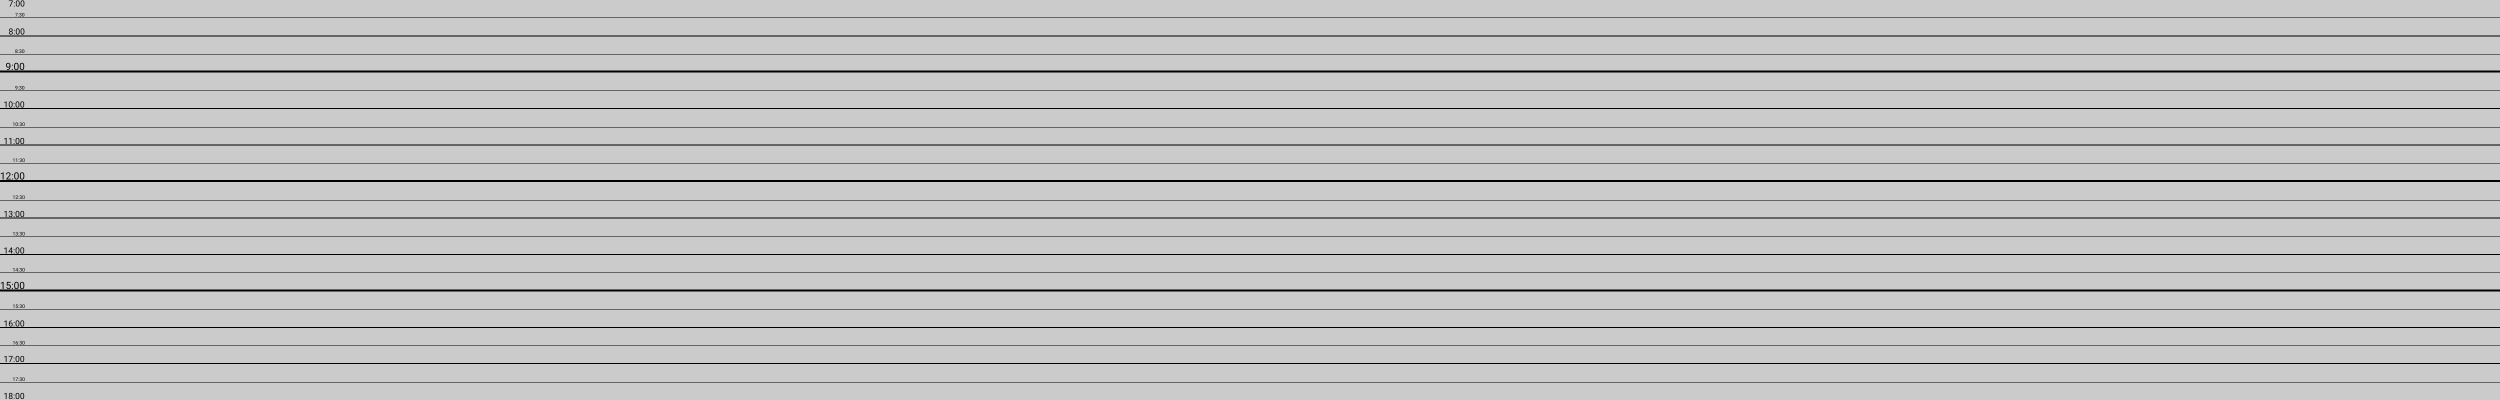 <svg width="5000" height="800" viewBox="0 0 5000 800" fill="none" xmlns="http://www.w3.org/2000/svg">
<rect x="0" y="0" width="5000" height="800" fill="#808080" stroke="none"/>
<g clip-path="url(#clip0)">
<rect width="5000" height="800" fill="white" fill-opacity="0.59"/>
<line y1="35.5" x2="5000" y2="35.5" stroke="black"/>
<line y1="72" x2="5000" y2="72" stroke="black" stroke-width="2"/>
<line y1="108.5" x2="5000" y2="108.5" stroke="black"/>
<line y1="143" x2="5000" y2="143" stroke="black" stroke-width="4"/>
<line y1="181.5" x2="5000" y2="181.5" stroke="black"/>
<line y1="217" x2="5000" y2="217" stroke="black" stroke-width="2"/>
<line y1="254.5" x2="5000" y2="254.5" stroke="black"/>
<line y1="290" x2="5000" y2="290" stroke="black" stroke-width="2"/>
<line y1="326.5" x2="5000" y2="326.5" stroke="black"/>
<line y1="362" x2="5000" y2="362" stroke="black" stroke-width="4"/>
<line y1="400.5" x2="5000" y2="400.5" stroke="black"/>
<line y1="436" x2="5000" y2="436" stroke="black" stroke-width="2"/>
<line y1="473.5" x2="5000" y2="473.5" stroke="black"/>
<line y1="509" x2="5000" y2="509" stroke="black" stroke-width="2"/>
<line y1="545.5" x2="5000" y2="545.5" stroke="black"/>
<line y1="581" x2="5000" y2="581" stroke="black" stroke-width="4"/>
<line y1="618.5" x2="5000" y2="618.5" stroke="black"/>
<line y1="655" x2="5000" y2="655" stroke="black" stroke-width="2"/>
<line y1="691.5" x2="5000" y2="691.5" stroke="black"/>
<line y1="727" x2="5000" y2="727" stroke="black" stroke-width="2"/>
<line y1="764.5" x2="5000" y2="764.5" stroke="black"/>
<path d="M19.105 133.75C18.728 134.199 18.275 134.561 17.748 134.834C17.227 135.107 16.654 135.244 16.029 135.244C15.209 135.244 14.493 135.042 13.881 134.639C13.275 134.235 12.807 133.669 12.475 132.939C12.143 132.204 11.977 131.393 11.977 130.508C11.977 129.557 12.156 128.701 12.514 127.939C12.878 127.178 13.393 126.595 14.057 126.191C14.721 125.788 15.495 125.586 16.381 125.586C17.787 125.586 18.894 126.113 19.701 127.168C20.515 128.216 20.922 129.648 20.922 131.465V131.992C20.922 134.759 20.375 136.781 19.281 138.057C18.188 139.326 16.537 139.977 14.33 140.01H13.979V138.486H14.359C15.85 138.46 16.996 138.073 17.797 137.324C18.598 136.569 19.034 135.378 19.105 133.75ZM16.322 133.75C16.928 133.75 17.484 133.564 17.992 133.193C18.506 132.822 18.881 132.363 19.115 131.816V131.094C19.115 129.909 18.858 128.945 18.344 128.203C17.829 127.461 17.178 127.09 16.391 127.09C15.596 127.09 14.958 127.396 14.477 128.008C13.995 128.613 13.754 129.414 13.754 130.41C13.754 131.38 13.985 132.181 14.447 132.812C14.916 133.438 15.541 133.75 16.322 133.75ZM23.539 139.053C23.539 138.74 23.63 138.48 23.812 138.271C24.001 138.063 24.281 137.959 24.652 137.959C25.023 137.959 25.303 138.063 25.492 138.271C25.688 138.48 25.785 138.74 25.785 139.053C25.785 139.352 25.688 139.603 25.492 139.805C25.303 140.007 25.023 140.107 24.652 140.107C24.281 140.107 24.001 140.007 23.812 139.805C23.63 139.603 23.539 139.352 23.539 139.053ZM23.549 130.43C23.549 130.117 23.64 129.857 23.822 129.648C24.011 129.44 24.291 129.336 24.662 129.336C25.033 129.336 25.313 129.44 25.502 129.648C25.697 129.857 25.795 130.117 25.795 130.43C25.795 130.729 25.697 130.98 25.502 131.182C25.313 131.383 25.033 131.484 24.662 131.484C24.291 131.484 24.011 131.383 23.822 131.182C23.64 130.98 23.549 130.729 23.549 130.43ZM37.172 133.936C37.172 136.051 36.81 137.624 36.088 138.652C35.365 139.681 34.236 140.195 32.699 140.195C31.182 140.195 30.059 139.694 29.33 138.691C28.601 137.682 28.223 136.178 28.197 134.18V131.768C28.197 129.678 28.559 128.125 29.281 127.109C30.004 126.094 31.137 125.586 32.68 125.586C34.21 125.586 35.336 126.077 36.059 127.061C36.781 128.037 37.152 129.548 37.172 131.592V133.936ZM35.365 131.465C35.365 129.935 35.15 128.822 34.721 128.125C34.291 127.422 33.611 127.07 32.68 127.07C31.755 127.07 31.081 127.419 30.658 128.115C30.235 128.812 30.017 129.883 30.004 131.328V134.219C30.004 135.755 30.225 136.891 30.668 137.627C31.117 138.356 31.794 138.721 32.699 138.721C33.591 138.721 34.252 138.376 34.682 137.686C35.118 136.995 35.346 135.908 35.365 134.424V131.465ZM48.402 133.936C48.402 136.051 48.041 137.624 47.318 138.652C46.596 139.681 45.466 140.195 43.93 140.195C42.413 140.195 41.29 139.694 40.56 138.691C39.831 137.682 39.454 136.178 39.428 134.18V131.768C39.428 129.678 39.789 128.125 40.512 127.109C41.234 126.094 42.367 125.586 43.91 125.586C45.44 125.586 46.566 126.077 47.289 127.061C48.012 128.037 48.383 129.548 48.402 131.592V133.936ZM46.596 131.465C46.596 129.935 46.381 128.822 45.951 128.125C45.522 127.422 44.841 127.07 43.91 127.07C42.986 127.07 42.312 127.419 41.889 128.115C41.465 128.812 41.247 129.883 41.234 131.328V134.219C41.234 135.755 41.456 136.891 41.898 137.627C42.348 138.356 43.025 138.721 43.93 138.721C44.822 138.721 45.482 138.376 45.912 137.686C46.348 136.995 46.576 135.908 46.596 134.424V131.465Z" fill="black"/>
<path d="M7.119 359H5.303V346.959L1.66 348.297V346.656L6.836 344.713H7.119V359ZM21.729 359H12.412V357.701L17.334 352.232C18.063 351.406 18.564 350.735 18.838 350.221C19.118 349.7 19.258 349.163 19.258 348.609C19.258 347.867 19.033 347.258 18.584 346.783C18.135 346.308 17.536 346.07 16.787 346.07C15.889 346.07 15.189 346.327 14.688 346.842C14.193 347.35 13.945 348.059 13.945 348.971H12.139C12.139 347.662 12.559 346.604 13.398 345.797C14.245 344.99 15.374 344.586 16.787 344.586C18.109 344.586 19.154 344.934 19.922 345.631C20.69 346.321 21.074 347.242 21.074 348.395C21.074 349.794 20.182 351.461 18.398 353.395L14.59 357.525H21.729V359ZM23.77 358.053C23.77 357.74 23.861 357.48 24.043 357.271C24.232 357.063 24.512 356.959 24.883 356.959C25.254 356.959 25.534 357.063 25.723 357.271C25.918 357.48 26.016 357.74 26.016 358.053C26.016 358.352 25.918 358.603 25.723 358.805C25.534 359.007 25.254 359.107 24.883 359.107C24.512 359.107 24.232 359.007 24.043 358.805C23.861 358.603 23.77 358.352 23.77 358.053ZM23.779 349.43C23.779 349.117 23.87 348.857 24.053 348.648C24.241 348.44 24.521 348.336 24.893 348.336C25.264 348.336 25.544 348.44 25.732 348.648C25.928 348.857 26.025 349.117 26.025 349.43C26.025 349.729 25.928 349.98 25.732 350.182C25.544 350.383 25.264 350.484 24.893 350.484C24.521 350.484 24.241 350.383 24.053 350.182C23.87 349.98 23.779 349.729 23.779 349.43ZM37.402 352.936C37.402 355.051 37.041 356.624 36.318 357.652C35.596 358.681 34.466 359.195 32.93 359.195C31.413 359.195 30.29 358.694 29.561 357.691C28.831 356.682 28.454 355.178 28.428 353.18V350.768C28.428 348.678 28.789 347.125 29.512 346.109C30.234 345.094 31.367 344.586 32.91 344.586C34.44 344.586 35.566 345.077 36.289 346.061C37.012 347.037 37.383 348.548 37.402 350.592V352.936ZM35.596 350.465C35.596 348.935 35.381 347.822 34.951 347.125C34.522 346.422 33.841 346.07 32.91 346.07C31.986 346.07 31.312 346.419 30.889 347.115C30.465 347.812 30.247 348.883 30.234 350.328V353.219C30.234 354.755 30.456 355.891 30.898 356.627C31.348 357.356 32.025 357.721 32.93 357.721C33.822 357.721 34.482 357.376 34.912 356.686C35.348 355.995 35.576 354.908 35.596 353.424V350.465ZM48.633 352.936C48.633 355.051 48.272 356.624 47.549 357.652C46.826 358.681 45.697 359.195 44.16 359.195C42.643 359.195 41.52 358.694 40.791 357.691C40.062 356.682 39.684 355.178 39.658 353.18V350.768C39.658 348.678 40.02 347.125 40.742 346.109C41.465 345.094 42.598 344.586 44.141 344.586C45.671 344.586 46.797 345.077 47.52 346.061C48.242 347.037 48.613 348.548 48.633 350.592V352.936ZM46.826 350.465C46.826 348.935 46.611 347.822 46.182 347.125C45.752 346.422 45.072 346.07 44.141 346.07C43.216 346.07 42.542 346.419 42.119 347.115C41.696 347.812 41.478 348.883 41.465 350.328V353.219C41.465 354.755 41.686 355.891 42.129 356.627C42.578 357.356 43.255 357.721 44.16 357.721C45.052 357.721 45.713 357.376 46.143 356.686C46.579 355.995 46.807 354.908 46.826 353.424V350.465Z" fill="black"/>
<path d="M7.119 578H5.303V565.959L1.66 567.297V565.656L6.836 563.713H7.119V578ZM13.242 570.871L13.965 563.781H21.25V565.451H15.498L15.068 569.328C15.765 568.918 16.556 568.713 17.441 568.713C18.737 568.713 19.766 569.143 20.527 570.002C21.289 570.855 21.67 572.01 21.67 573.469C21.67 574.934 21.273 576.089 20.479 576.936C19.691 577.775 18.587 578.195 17.168 578.195C15.912 578.195 14.886 577.847 14.092 577.15C13.297 576.454 12.845 575.49 12.734 574.26H14.443C14.554 575.074 14.844 575.689 15.312 576.105C15.781 576.516 16.4 576.721 17.168 576.721C18.008 576.721 18.665 576.434 19.141 575.861C19.622 575.288 19.863 574.497 19.863 573.488C19.863 572.538 19.603 571.776 19.082 571.203C18.568 570.624 17.881 570.334 17.021 570.334C16.234 570.334 15.615 570.507 15.166 570.852L14.688 571.242L13.242 570.871ZM23.77 577.053C23.77 576.74 23.861 576.48 24.043 576.271C24.232 576.063 24.512 575.959 24.883 575.959C25.254 575.959 25.534 576.063 25.723 576.271C25.918 576.48 26.016 576.74 26.016 577.053C26.016 577.352 25.918 577.603 25.723 577.805C25.534 578.007 25.254 578.107 24.883 578.107C24.512 578.107 24.232 578.007 24.043 577.805C23.861 577.603 23.77 577.352 23.77 577.053ZM23.779 568.43C23.779 568.117 23.87 567.857 24.053 567.648C24.241 567.44 24.521 567.336 24.893 567.336C25.264 567.336 25.544 567.44 25.732 567.648C25.928 567.857 26.025 568.117 26.025 568.43C26.025 568.729 25.928 568.98 25.732 569.182C25.544 569.383 25.264 569.484 24.893 569.484C24.521 569.484 24.241 569.383 24.053 569.182C23.87 568.98 23.779 568.729 23.779 568.43ZM37.402 571.936C37.402 574.051 37.041 575.624 36.318 576.652C35.596 577.681 34.466 578.195 32.93 578.195C31.413 578.195 30.29 577.694 29.561 576.691C28.831 575.682 28.454 574.178 28.428 572.18V569.768C28.428 567.678 28.789 566.125 29.512 565.109C30.234 564.094 31.367 563.586 32.91 563.586C34.44 563.586 35.566 564.077 36.289 565.061C37.012 566.037 37.383 567.548 37.402 569.592V571.936ZM35.596 569.465C35.596 567.935 35.381 566.822 34.951 566.125C34.522 565.422 33.841 565.07 32.91 565.07C31.986 565.07 31.312 565.419 30.889 566.115C30.465 566.812 30.247 567.883 30.234 569.328V572.219C30.234 573.755 30.456 574.891 30.898 575.627C31.348 576.356 32.025 576.721 32.93 576.721C33.822 576.721 34.482 576.376 34.912 575.686C35.348 574.995 35.576 573.908 35.596 572.424V569.465ZM48.633 571.936C48.633 574.051 48.272 575.624 47.549 576.652C46.826 577.681 45.697 578.195 44.16 578.195C42.643 578.195 41.52 577.694 40.791 576.691C40.062 575.682 39.684 574.178 39.658 572.18V569.768C39.658 567.678 40.02 566.125 40.742 565.109C41.465 564.094 42.598 563.586 44.141 563.586C45.671 563.586 46.797 564.077 47.52 565.061C48.242 566.037 48.613 567.548 48.633 569.592V571.936ZM46.826 569.465C46.826 567.935 46.611 566.822 46.182 566.125C45.752 565.422 45.072 565.07 44.141 565.07C43.216 565.07 42.542 565.419 42.119 566.115C41.696 566.812 41.478 567.883 41.465 569.328V572.219C41.465 573.755 41.686 574.891 42.129 575.627C42.578 576.356 43.255 576.721 44.16 576.721C45.052 576.721 45.713 576.376 46.143 575.686C46.579 574.995 46.807 573.908 46.826 572.424V569.465Z" fill="black"/>
<path d="M25.334 60.068C25.334 60.672 25.174 61.208 24.852 61.679C24.537 62.149 24.108 62.517 23.566 62.783C24.197 63.054 24.695 63.45 25.06 63.97C25.431 64.49 25.616 65.079 25.616 65.738C25.616 66.784 25.262 67.617 24.554 68.236C23.851 68.856 22.924 69.166 21.773 69.166C20.611 69.166 19.678 68.856 18.976 68.236C18.278 67.611 17.93 66.778 17.93 65.738C17.93 65.085 18.107 64.495 18.461 63.97C18.821 63.444 19.316 63.046 19.947 62.774C19.41 62.509 18.987 62.141 18.677 61.67C18.367 61.2 18.212 60.666 18.212 60.068C18.212 59.05 18.538 58.242 19.191 57.645C19.844 57.047 20.705 56.748 21.773 56.748C22.835 56.748 23.693 57.047 24.346 57.645C25.005 58.242 25.334 59.05 25.334 60.068ZM24.081 65.705C24.081 65.029 23.865 64.479 23.433 64.053C23.007 63.627 22.448 63.414 21.756 63.414C21.065 63.414 20.509 63.624 20.088 64.044C19.673 64.465 19.465 65.018 19.465 65.705C19.465 66.391 19.667 66.93 20.071 67.323C20.481 67.716 21.048 67.913 21.773 67.913C22.492 67.913 23.057 67.716 23.466 67.323C23.876 66.925 24.081 66.385 24.081 65.705ZM21.773 58.01C21.17 58.01 20.68 58.198 20.304 58.574C19.933 58.945 19.748 59.451 19.748 60.093C19.748 60.708 19.93 61.206 20.295 61.587C20.666 61.964 21.159 62.152 21.773 62.152C22.387 62.152 22.877 61.964 23.242 61.587C23.613 61.206 23.798 60.708 23.798 60.093C23.798 59.479 23.607 58.978 23.226 58.591C22.844 58.203 22.36 58.01 21.773 58.01ZM27.658 68.195C27.658 67.929 27.736 67.708 27.891 67.531C28.051 67.354 28.289 67.265 28.605 67.265C28.92 67.265 29.158 67.354 29.318 67.531C29.484 67.708 29.567 67.929 29.567 68.195C29.567 68.449 29.484 68.662 29.318 68.834C29.158 69.005 28.92 69.091 28.605 69.091C28.289 69.091 28.051 69.005 27.891 68.834C27.736 68.662 27.658 68.449 27.658 68.195ZM27.666 60.865C27.666 60.6 27.744 60.378 27.899 60.201C28.059 60.024 28.297 59.935 28.613 59.935C28.928 59.935 29.166 60.024 29.327 60.201C29.493 60.378 29.576 60.6 29.576 60.865C29.576 61.12 29.493 61.333 29.327 61.504C29.166 61.676 28.928 61.762 28.613 61.762C28.297 61.762 28.059 61.676 27.899 61.504C27.744 61.333 27.666 61.12 27.666 60.865ZM39.246 63.845C39.246 65.644 38.939 66.98 38.325 67.855C37.71 68.729 36.75 69.166 35.444 69.166C34.155 69.166 33.2 68.74 32.581 67.888C31.961 67.03 31.64 65.752 31.618 64.053V62.002C31.618 60.226 31.925 58.906 32.539 58.043C33.153 57.18 34.116 56.748 35.428 56.748C36.728 56.748 37.685 57.166 38.3 58.002C38.914 58.831 39.23 60.115 39.246 61.853V63.845ZM37.71 61.745C37.71 60.445 37.528 59.498 37.163 58.906C36.797 58.309 36.219 58.01 35.428 58.01C34.642 58.01 34.069 58.306 33.709 58.898C33.35 59.49 33.164 60.4 33.153 61.629V64.086C33.153 65.392 33.342 66.358 33.718 66.983C34.1 67.603 34.675 67.913 35.444 67.913C36.203 67.913 36.764 67.619 37.129 67.033C37.5 66.446 37.694 65.522 37.71 64.26V61.745ZM48.792 63.845C48.792 65.644 48.485 66.98 47.871 67.855C47.256 68.729 46.296 69.166 44.99 69.166C43.701 69.166 42.746 68.74 42.127 67.888C41.507 67.03 41.186 65.752 41.164 64.053V62.002C41.164 60.226 41.471 58.906 42.085 58.043C42.699 57.18 43.662 56.748 44.974 56.748C46.274 56.748 47.231 57.166 47.846 58.002C48.46 58.831 48.775 60.115 48.792 61.853V63.845ZM47.256 61.745C47.256 60.445 47.074 59.498 46.709 58.906C46.343 58.309 45.765 58.01 44.974 58.01C44.188 58.01 43.615 58.306 43.255 58.898C42.896 59.49 42.71 60.4 42.699 61.629V64.086C42.699 65.392 42.887 66.358 43.264 66.983C43.645 67.603 44.221 67.913 44.99 67.913C45.748 67.913 46.31 67.619 46.675 67.033C47.046 66.446 47.24 65.522 47.256 64.26V61.745Z" fill="black"/>
<path d="M25.807 1.777L20.802 13H19.191L24.18 2.176H17.639V0.914H25.807V1.777ZM27.658 12.195C27.658 11.929 27.736 11.708 27.891 11.531C28.051 11.354 28.289 11.265 28.605 11.265C28.92 11.265 29.158 11.354 29.318 11.531C29.484 11.708 29.567 11.929 29.567 12.195C29.567 12.449 29.484 12.662 29.318 12.834C29.158 13.005 28.92 13.091 28.605 13.091C28.289 13.091 28.051 13.005 27.891 12.834C27.736 12.662 27.658 12.449 27.658 12.195ZM27.666 4.865C27.666 4.6 27.744 4.378 27.899 4.201C28.059 4.024 28.297 3.936 28.613 3.936C28.928 3.936 29.166 4.024 29.327 4.201C29.493 4.378 29.576 4.6 29.576 4.865C29.576 5.12 29.493 5.333 29.327 5.504C29.166 5.676 28.928 5.762 28.613 5.762C28.297 5.762 28.059 5.676 27.899 5.504C27.744 5.333 27.666 5.12 27.666 4.865ZM39.246 7.845C39.246 9.644 38.939 10.98 38.325 11.854C37.71 12.729 36.75 13.166 35.444 13.166C34.155 13.166 33.2 12.74 32.581 11.888C31.961 11.03 31.64 9.752 31.618 8.053V6.002C31.618 4.226 31.925 2.906 32.539 2.043C33.153 1.18 34.116 0.748 35.428 0.748C36.728 0.748 37.685 1.166 38.3 2.001C38.914 2.832 39.23 4.115 39.246 5.853V7.845ZM37.71 5.745C37.71 4.445 37.528 3.498 37.163 2.906C36.797 2.309 36.219 2.01 35.428 2.01C34.642 2.01 34.069 2.306 33.709 2.898C33.35 3.49 33.164 4.4 33.153 5.629V8.086C33.153 9.392 33.342 10.358 33.718 10.983C34.1 11.603 34.675 11.913 35.444 11.913C36.203 11.913 36.764 11.619 37.129 11.033C37.5 10.446 37.694 9.522 37.71 8.26V5.745ZM48.792 7.845C48.792 9.644 48.485 10.98 47.871 11.854C47.256 12.729 46.296 13.166 44.99 13.166C43.701 13.166 42.746 12.74 42.127 11.888C41.507 11.03 41.186 9.752 41.164 8.053V6.002C41.164 4.226 41.471 2.906 42.085 2.043C42.699 1.18 43.662 0.748 44.974 0.748C46.274 0.748 47.231 1.166 47.846 2.001C48.46 2.832 48.775 4.115 48.792 5.853V7.845ZM47.256 5.745C47.256 4.445 47.074 3.498 46.709 2.906C46.343 2.309 45.765 2.01 44.974 2.01C44.188 2.01 43.615 2.306 43.255 2.898C42.896 3.49 42.71 4.4 42.699 5.629V8.086C42.699 9.392 42.887 10.358 43.264 10.983C43.645 11.603 44.221 11.913 44.99 11.913C45.748 11.913 46.31 11.619 46.675 11.033C47.046 10.446 47.24 9.522 47.256 8.26V5.745Z" fill="black"/>
<path d="M13.051 288H11.507V277.765L8.411 278.902V277.508L12.81 275.856H13.051V288ZM22.597 288H21.053V277.765L17.957 278.902V277.508L22.356 275.856H22.597V288ZM27.204 287.195C27.204 286.929 27.282 286.708 27.436 286.531C27.597 286.354 27.835 286.265 28.15 286.265C28.466 286.265 28.704 286.354 28.864 286.531C29.03 286.708 29.113 286.929 29.113 287.195C29.113 287.449 29.03 287.662 28.864 287.834C28.704 288.006 28.466 288.091 28.15 288.091C27.835 288.091 27.597 288.006 27.436 287.834C27.282 287.662 27.204 287.449 27.204 287.195ZM27.212 279.865C27.212 279.6 27.29 279.378 27.445 279.201C27.605 279.024 27.843 278.936 28.159 278.936C28.474 278.936 28.712 279.024 28.873 279.201C29.039 279.378 29.122 279.6 29.122 279.865C29.122 280.12 29.039 280.333 28.873 280.504C28.712 280.676 28.474 280.762 28.159 280.762C27.843 280.762 27.605 280.676 27.445 280.504C27.29 280.333 27.212 280.12 27.212 279.865ZM38.792 282.845C38.792 284.644 38.485 285.98 37.871 286.854C37.256 287.729 36.296 288.166 34.99 288.166C33.701 288.166 32.746 287.74 32.127 286.888C31.507 286.03 31.186 284.752 31.164 283.053V281.002C31.164 279.226 31.471 277.906 32.085 277.043C32.699 276.18 33.662 275.748 34.974 275.748C36.274 275.748 37.231 276.166 37.846 277.001C38.46 277.832 38.775 279.115 38.792 280.853V282.845ZM37.256 280.745C37.256 279.445 37.074 278.498 36.709 277.906C36.343 277.309 35.765 277.01 34.974 277.01C34.188 277.01 33.615 277.306 33.255 277.898C32.896 278.49 32.71 279.4 32.699 280.629V283.086C32.699 284.392 32.887 285.358 33.264 285.983C33.645 286.603 34.221 286.913 34.99 286.913C35.748 286.913 36.31 286.619 36.675 286.033C37.046 285.446 37.24 284.522 37.256 283.26V280.745ZM48.338 282.845C48.338 284.644 48.031 285.98 47.416 286.854C46.802 287.729 45.842 288.166 44.536 288.166C43.247 288.166 42.292 287.74 41.672 286.888C41.053 286.03 40.732 284.752 40.709 283.053V281.002C40.709 279.226 41.017 277.906 41.631 277.043C42.245 276.18 43.208 275.748 44.52 275.748C45.82 275.748 46.777 276.166 47.392 277.001C48.006 277.832 48.321 279.115 48.338 280.853V282.845ZM46.802 280.745C46.802 279.445 46.62 278.498 46.254 277.906C45.889 277.309 45.311 277.01 44.52 277.01C43.734 277.01 43.161 277.306 42.801 277.898C42.442 278.49 42.256 279.4 42.245 280.629V283.086C42.245 284.392 42.433 285.358 42.81 285.983C43.191 286.603 43.767 286.913 44.536 286.913C45.294 286.913 45.856 286.619 46.221 286.033C46.592 285.446 46.786 284.522 46.802 283.26V280.745Z" fill="black"/>
<path d="M13.051 507H11.507V496.765L8.411 497.902V496.508L12.81 494.856H13.051V507ZM24.033 502.941H25.71V504.194H24.033V507H22.489V504.194H16.986V503.29L22.398 494.914H24.033V502.941ZM18.729 502.941H22.489V497.014L22.307 497.346L18.729 502.941ZM27.204 506.195C27.204 505.929 27.282 505.708 27.436 505.531C27.597 505.354 27.835 505.265 28.15 505.265C28.466 505.265 28.704 505.354 28.864 505.531C29.03 505.708 29.113 505.929 29.113 506.195C29.113 506.449 29.03 506.662 28.864 506.834C28.704 507.006 28.466 507.091 28.15 507.091C27.835 507.091 27.597 507.006 27.436 506.834C27.282 506.662 27.204 506.449 27.204 506.195ZM27.212 498.865C27.212 498.6 27.29 498.378 27.445 498.201C27.605 498.024 27.843 497.936 28.159 497.936C28.474 497.936 28.712 498.024 28.873 498.201C29.039 498.378 29.122 498.6 29.122 498.865C29.122 499.12 29.039 499.333 28.873 499.504C28.712 499.676 28.474 499.762 28.159 499.762C27.843 499.762 27.605 499.676 27.445 499.504C27.29 499.333 27.212 499.12 27.212 498.865ZM38.792 501.845C38.792 503.644 38.485 504.98 37.871 505.854C37.256 506.729 36.296 507.166 34.99 507.166C33.701 507.166 32.746 506.74 32.127 505.888C31.507 505.03 31.186 503.752 31.164 502.053V500.002C31.164 498.226 31.471 496.906 32.085 496.043C32.699 495.18 33.662 494.748 34.974 494.748C36.274 494.748 37.231 495.166 37.846 496.001C38.46 496.832 38.775 498.115 38.792 499.853V501.845ZM37.256 499.745C37.256 498.445 37.074 497.498 36.709 496.906C36.343 496.309 35.765 496.01 34.974 496.01C34.188 496.01 33.615 496.306 33.255 496.898C32.896 497.49 32.71 498.4 32.699 499.629V502.086C32.699 503.392 32.887 504.358 33.264 504.983C33.645 505.603 34.221 505.913 34.99 505.913C35.748 505.913 36.31 505.619 36.675 505.033C37.046 504.446 37.24 503.522 37.256 502.26V499.745ZM48.338 501.845C48.338 503.644 48.031 504.98 47.416 505.854C46.802 506.729 45.842 507.166 44.536 507.166C43.247 507.166 42.292 506.74 41.672 505.888C41.053 505.03 40.732 503.752 40.709 502.053V500.002C40.709 498.226 41.017 496.906 41.631 496.043C42.245 495.18 43.208 494.748 44.52 494.748C45.82 494.748 46.777 495.166 47.392 496.001C48.006 496.832 48.321 498.115 48.338 499.853V501.845ZM46.802 499.745C46.802 498.445 46.62 497.498 46.254 496.906C45.889 496.309 45.311 496.01 44.52 496.01C43.734 496.01 43.161 496.306 42.801 496.898C42.442 497.49 42.256 498.4 42.245 499.629V502.086C42.245 503.392 42.433 504.358 42.81 504.983C43.191 505.603 43.767 505.913 44.536 505.913C45.294 505.913 45.856 505.619 46.221 505.033C46.592 504.446 46.786 503.522 46.802 502.26V499.745Z" fill="black"/>
<path d="M13.051 215H11.507V204.765L8.411 205.902V204.508L12.81 202.856H13.051V215ZM25.129 209.845C25.129 211.644 24.822 212.98 24.207 213.854C23.593 214.729 22.633 215.166 21.327 215.166C20.038 215.166 19.083 214.74 18.463 213.888C17.844 213.03 17.523 211.752 17.5 210.053V208.002C17.5 206.226 17.808 204.906 18.422 204.043C19.036 203.18 19.999 202.748 21.311 202.748C22.611 202.748 23.568 203.166 24.183 204.001C24.797 204.832 25.112 206.115 25.129 207.853V209.845ZM23.593 207.745C23.593 206.445 23.411 205.498 23.045 204.906C22.68 204.309 22.102 204.01 21.311 204.01C20.525 204.01 19.952 204.306 19.592 204.898C19.233 205.49 19.047 206.4 19.036 207.629V210.086C19.036 211.392 19.224 212.358 19.601 212.983C19.982 213.603 20.558 213.913 21.327 213.913C22.085 213.913 22.647 213.619 23.012 213.033C23.383 212.446 23.577 211.522 23.593 210.26V207.745ZM27.204 214.195C27.204 213.929 27.282 213.708 27.436 213.531C27.597 213.354 27.835 213.265 28.15 213.265C28.466 213.265 28.704 213.354 28.864 213.531C29.03 213.708 29.113 213.929 29.113 214.195C29.113 214.449 29.03 214.662 28.864 214.834C28.704 215.006 28.466 215.091 28.15 215.091C27.835 215.091 27.597 215.006 27.436 214.834C27.282 214.662 27.204 214.449 27.204 214.195ZM27.212 206.865C27.212 206.6 27.29 206.378 27.445 206.201C27.605 206.024 27.843 205.936 28.159 205.936C28.474 205.936 28.712 206.024 28.873 206.201C29.039 206.378 29.122 206.6 29.122 206.865C29.122 207.12 29.039 207.333 28.873 207.504C28.712 207.676 28.474 207.762 28.159 207.762C27.843 207.762 27.605 207.676 27.445 207.504C27.29 207.333 27.212 207.12 27.212 206.865ZM38.792 209.845C38.792 211.644 38.485 212.98 37.871 213.854C37.256 214.729 36.296 215.166 34.99 215.166C33.701 215.166 32.746 214.74 32.127 213.888C31.507 213.03 31.186 211.752 31.164 210.053V208.002C31.164 206.226 31.471 204.906 32.085 204.043C32.699 203.18 33.662 202.748 34.974 202.748C36.274 202.748 37.231 203.166 37.846 204.001C38.46 204.832 38.775 206.115 38.792 207.853V209.845ZM37.256 207.745C37.256 206.445 37.074 205.498 36.709 204.906C36.343 204.309 35.765 204.01 34.974 204.01C34.188 204.01 33.615 204.306 33.255 204.898C32.896 205.49 32.71 206.4 32.699 207.629V210.086C32.699 211.392 32.887 212.358 33.264 212.983C33.645 213.603 34.221 213.913 34.99 213.913C35.748 213.913 36.31 213.619 36.675 213.033C37.046 212.446 37.24 211.522 37.256 210.26V207.745ZM48.338 209.845C48.338 211.644 48.031 212.98 47.416 213.854C46.802 214.729 45.842 215.166 44.536 215.166C43.247 215.166 42.292 214.74 41.672 213.888C41.053 213.03 40.732 211.752 40.709 210.053V208.002C40.709 206.226 41.017 204.906 41.631 204.043C42.245 203.18 43.208 202.748 44.52 202.748C45.82 202.748 46.777 203.166 47.392 204.001C48.006 204.832 48.321 206.115 48.338 207.853V209.845ZM46.802 207.745C46.802 206.445 46.62 205.498 46.254 204.906C45.889 204.309 45.311 204.01 44.52 204.01C43.734 204.01 43.161 204.306 42.801 204.898C42.442 205.49 42.256 206.4 42.245 207.629V210.086C42.245 211.392 42.433 212.358 42.81 212.983C43.191 213.603 43.767 213.913 44.536 213.913C45.294 213.913 45.856 213.619 46.221 213.033C46.592 212.446 46.786 211.522 46.802 210.26V207.745Z" fill="black"/>
<path d="M13.051 434H11.507V423.765L8.411 424.902V423.508L12.81 421.856H13.051V434ZM19.783 427.21H20.937C21.662 427.199 22.232 427.008 22.647 426.637C23.062 426.266 23.27 425.766 23.27 425.135C23.27 423.718 22.564 423.01 21.153 423.01C20.489 423.01 19.957 423.201 19.559 423.583C19.166 423.959 18.97 424.46 18.97 425.085H17.434C17.434 424.128 17.783 423.333 18.48 422.703C19.183 422.066 20.074 421.748 21.153 421.748C22.293 421.748 23.186 422.05 23.834 422.653C24.481 423.256 24.805 424.094 24.805 425.168C24.805 425.694 24.634 426.203 24.291 426.695C23.953 427.188 23.491 427.556 22.904 427.799C23.568 428.01 24.08 428.358 24.44 428.845C24.805 429.332 24.988 429.927 24.988 430.63C24.988 431.715 24.634 432.575 23.925 433.211C23.217 433.848 22.296 434.166 21.161 434.166C20.027 434.166 19.102 433.859 18.389 433.245C17.68 432.63 17.326 431.82 17.326 430.812H18.87C18.87 431.449 19.078 431.958 19.493 432.34C19.908 432.722 20.464 432.913 21.161 432.913C21.903 432.913 22.47 432.719 22.863 432.332C23.256 431.944 23.452 431.388 23.452 430.663C23.452 429.96 23.236 429.421 22.805 429.044C22.373 428.668 21.75 428.474 20.937 428.463H19.783V427.21ZM27.204 433.195C27.204 432.929 27.282 432.708 27.436 432.531C27.597 432.354 27.835 432.265 28.15 432.265C28.466 432.265 28.704 432.354 28.864 432.531C29.03 432.708 29.113 432.929 29.113 433.195C29.113 433.449 29.03 433.662 28.864 433.834C28.704 434.006 28.466 434.091 28.15 434.091C27.835 434.091 27.597 434.006 27.436 433.834C27.282 433.662 27.204 433.449 27.204 433.195ZM27.212 425.865C27.212 425.6 27.29 425.378 27.445 425.201C27.605 425.024 27.843 424.936 28.159 424.936C28.474 424.936 28.712 425.024 28.873 425.201C29.039 425.378 29.122 425.6 29.122 425.865C29.122 426.12 29.039 426.333 28.873 426.504C28.712 426.676 28.474 426.762 28.159 426.762C27.843 426.762 27.605 426.676 27.445 426.504C27.29 426.333 27.212 426.12 27.212 425.865ZM38.792 428.845C38.792 430.644 38.485 431.98 37.871 432.854C37.256 433.729 36.296 434.166 34.99 434.166C33.701 434.166 32.746 433.74 32.127 432.888C31.507 432.03 31.186 430.752 31.164 429.053V427.002C31.164 425.226 31.471 423.906 32.085 423.043C32.699 422.18 33.662 421.748 34.974 421.748C36.274 421.748 37.231 422.166 37.846 423.001C38.46 423.832 38.775 425.115 38.792 426.853V428.845ZM37.256 426.745C37.256 425.445 37.074 424.498 36.709 423.906C36.343 423.309 35.765 423.01 34.974 423.01C34.188 423.01 33.615 423.306 33.255 423.898C32.896 424.49 32.71 425.4 32.699 426.629V429.086C32.699 430.392 32.887 431.358 33.264 431.983C33.645 432.603 34.221 432.913 34.99 432.913C35.748 432.913 36.31 432.619 36.675 432.033C37.046 431.446 37.24 430.522 37.256 429.26V426.745ZM48.338 428.845C48.338 430.644 48.031 431.98 47.416 432.854C46.802 433.729 45.842 434.166 44.536 434.166C43.247 434.166 42.292 433.74 41.672 432.888C41.053 432.03 40.732 430.752 40.709 429.053V427.002C40.709 425.226 41.017 423.906 41.631 423.043C42.245 422.18 43.208 421.748 44.52 421.748C45.82 421.748 46.777 422.166 47.392 423.001C48.006 423.832 48.321 425.115 48.338 426.853V428.845ZM46.802 426.745C46.802 425.445 46.62 424.498 46.254 423.906C45.889 423.309 45.311 423.01 44.52 423.01C43.734 423.01 43.161 423.306 42.801 423.898C42.442 424.49 42.256 425.4 42.245 426.629V429.086C42.245 430.392 42.433 431.358 42.81 431.983C43.191 432.603 43.767 432.913 44.536 432.913C45.294 432.913 45.856 432.619 46.221 432.033C46.592 431.446 46.786 430.522 46.802 429.26V426.745Z" fill="black"/>
<path d="M13.051 653H11.507V642.765L8.411 643.902V642.508L12.81 640.856H13.051V653ZM23.577 640.906V642.209H23.294C22.099 642.231 21.147 642.585 20.439 643.271C19.731 643.958 19.321 644.923 19.21 646.168C19.847 645.438 20.716 645.073 21.817 645.073C22.868 645.073 23.707 645.444 24.332 646.185C24.963 646.927 25.278 647.884 25.278 649.057C25.278 650.302 24.938 651.298 24.257 652.045C23.582 652.792 22.675 653.166 21.535 653.166C20.378 653.166 19.44 652.723 18.721 651.838C18.001 650.947 17.642 649.801 17.642 648.401V647.812C17.642 645.587 18.115 643.889 19.061 642.715C20.013 641.537 21.427 640.933 23.303 640.906H23.577ZM21.56 646.351C21.034 646.351 20.55 646.509 20.107 646.824C19.664 647.14 19.357 647.535 19.186 648.011V648.576C19.186 649.572 19.41 650.374 19.858 650.983C20.306 651.592 20.865 651.896 21.535 651.896C22.226 651.896 22.769 651.641 23.162 651.132C23.56 650.623 23.759 649.956 23.759 649.132C23.759 648.302 23.557 647.632 23.153 647.123C22.755 646.608 22.224 646.351 21.56 646.351ZM27.204 652.195C27.204 651.929 27.282 651.708 27.436 651.531C27.597 651.354 27.835 651.265 28.15 651.265C28.466 651.265 28.704 651.354 28.864 651.531C29.03 651.708 29.113 651.929 29.113 652.195C29.113 652.449 29.03 652.662 28.864 652.834C28.704 653.006 28.466 653.091 28.15 653.091C27.835 653.091 27.597 653.006 27.436 652.834C27.282 652.662 27.204 652.449 27.204 652.195ZM27.212 644.865C27.212 644.6 27.29 644.378 27.445 644.201C27.605 644.024 27.843 643.936 28.159 643.936C28.474 643.936 28.712 644.024 28.873 644.201C29.039 644.378 29.122 644.6 29.122 644.865C29.122 645.12 29.039 645.333 28.873 645.504C28.712 645.676 28.474 645.762 28.159 645.762C27.843 645.762 27.605 645.676 27.445 645.504C27.29 645.333 27.212 645.12 27.212 644.865ZM38.792 647.845C38.792 649.644 38.485 650.98 37.871 651.854C37.256 652.729 36.296 653.166 34.99 653.166C33.701 653.166 32.746 652.74 32.127 651.888C31.507 651.03 31.186 649.752 31.164 648.053V646.002C31.164 644.226 31.471 642.906 32.085 642.043C32.699 641.18 33.662 640.748 34.974 640.748C36.274 640.748 37.231 641.166 37.846 642.001C38.46 642.832 38.775 644.115 38.792 645.853V647.845ZM37.256 645.745C37.256 644.445 37.074 643.498 36.709 642.906C36.343 642.309 35.765 642.01 34.974 642.01C34.188 642.01 33.615 642.306 33.255 642.898C32.896 643.49 32.71 644.4 32.699 645.629V648.086C32.699 649.392 32.887 650.358 33.264 650.983C33.645 651.603 34.221 651.913 34.99 651.913C35.748 651.913 36.31 651.619 36.675 651.033C37.046 650.446 37.24 649.522 37.256 648.26V645.745ZM48.338 647.845C48.338 649.644 48.031 650.98 47.416 651.854C46.802 652.729 45.842 653.166 44.536 653.166C43.247 653.166 42.292 652.74 41.672 651.888C41.053 651.03 40.732 649.752 40.709 648.053V646.002C40.709 644.226 41.017 642.906 41.631 642.043C42.245 641.18 43.208 640.748 44.52 640.748C45.82 640.748 46.777 641.166 47.392 642.001C48.006 642.832 48.321 644.115 48.338 645.853V647.845ZM46.802 645.745C46.802 644.445 46.62 643.498 46.254 642.906C45.889 642.309 45.311 642.01 44.52 642.01C43.734 642.01 43.161 642.306 42.801 642.898C42.442 643.49 42.256 644.4 42.245 645.629V648.086C42.245 649.392 42.433 650.358 42.81 650.983C43.191 651.603 43.767 651.913 44.536 651.913C45.294 651.913 45.856 651.619 46.221 651.033C46.592 650.446 46.786 649.522 46.802 648.26V645.745Z" fill="black"/>
<path d="M13.051 724H11.507V713.765L8.411 714.902V713.508L12.81 711.856H13.051V724ZM25.353 712.777L20.348 724H18.737L23.726 713.176H17.185V711.914H25.353V712.777ZM27.204 723.195C27.204 722.929 27.282 722.708 27.436 722.531C27.597 722.354 27.835 722.265 28.15 722.265C28.466 722.265 28.704 722.354 28.864 722.531C29.03 722.708 29.113 722.929 29.113 723.195C29.113 723.449 29.03 723.662 28.864 723.834C28.704 724.006 28.466 724.091 28.15 724.091C27.835 724.091 27.597 724.006 27.436 723.834C27.282 723.662 27.204 723.449 27.204 723.195ZM27.212 715.865C27.212 715.6 27.29 715.378 27.445 715.201C27.605 715.024 27.843 714.936 28.159 714.936C28.474 714.936 28.712 715.024 28.873 715.201C29.039 715.378 29.122 715.6 29.122 715.865C29.122 716.12 29.039 716.333 28.873 716.504C28.712 716.676 28.474 716.762 28.159 716.762C27.843 716.762 27.605 716.676 27.445 716.504C27.29 716.333 27.212 716.12 27.212 715.865ZM38.792 718.845C38.792 720.644 38.485 721.98 37.871 722.854C37.256 723.729 36.296 724.166 34.99 724.166C33.701 724.166 32.746 723.74 32.127 722.888C31.507 722.03 31.186 720.752 31.164 719.053V717.002C31.164 715.226 31.471 713.906 32.085 713.043C32.699 712.18 33.662 711.748 34.974 711.748C36.274 711.748 37.231 712.166 37.846 713.001C38.46 713.832 38.775 715.115 38.792 716.853V718.845ZM37.256 716.745C37.256 715.445 37.074 714.498 36.709 713.906C36.343 713.309 35.765 713.01 34.974 713.01C34.188 713.01 33.615 713.306 33.255 713.898C32.896 714.49 32.71 715.4 32.699 716.629V719.086C32.699 720.392 32.887 721.358 33.264 721.983C33.645 722.603 34.221 722.913 34.99 722.913C35.748 722.913 36.31 722.619 36.675 722.033C37.046 721.446 37.24 720.522 37.256 719.26V716.745ZM48.338 718.845C48.338 720.644 48.031 721.98 47.416 722.854C46.802 723.729 45.842 724.166 44.536 724.166C43.247 724.166 42.292 723.74 41.672 722.888C41.053 722.03 40.732 720.752 40.709 719.053V717.002C40.709 715.226 41.017 713.906 41.631 713.043C42.245 712.18 43.208 711.748 44.52 711.748C45.82 711.748 46.777 712.166 47.392 713.001C48.006 713.832 48.321 715.115 48.338 716.853V718.845ZM46.802 716.745C46.802 715.445 46.62 714.498 46.254 713.906C45.889 713.309 45.311 713.01 44.52 713.01C43.734 713.01 43.161 713.306 42.801 713.898C42.442 714.49 42.256 715.4 42.245 716.629V719.086C42.245 720.392 42.433 721.358 42.81 721.983C43.191 722.603 43.767 722.913 44.536 722.913C45.294 722.913 45.856 722.619 46.221 722.033C46.592 721.446 46.786 720.522 46.802 719.26V716.745Z" fill="black"/>
<path d="M13.051 798H11.507V787.765L8.411 788.902V787.508L12.81 785.856H13.051V798ZM24.88 789.068C24.88 789.672 24.719 790.208 24.398 790.679C24.083 791.149 23.654 791.517 23.112 791.783C23.743 792.054 24.241 792.45 24.606 792.97C24.977 793.49 25.162 794.079 25.162 794.738C25.162 795.784 24.808 796.617 24.1 797.236C23.397 797.856 22.47 798.166 21.319 798.166C20.157 798.166 19.224 797.856 18.521 797.236C17.824 796.611 17.476 795.778 17.476 794.738C17.476 794.085 17.653 793.495 18.007 792.97C18.366 792.444 18.862 792.046 19.493 791.774C18.956 791.509 18.533 791.141 18.223 790.67C17.913 790.2 17.758 789.666 17.758 789.068C17.758 788.05 18.084 787.242 18.737 786.645C19.39 786.047 20.251 785.748 21.319 785.748C22.381 785.748 23.239 786.047 23.892 786.645C24.551 787.242 24.88 788.05 24.88 789.068ZM23.627 794.705C23.627 794.029 23.411 793.479 22.979 793.053C22.553 792.627 21.994 792.414 21.302 792.414C20.61 792.414 20.054 792.624 19.634 793.044C19.219 793.465 19.011 794.018 19.011 794.705C19.011 795.391 19.213 795.93 19.617 796.323C20.027 796.716 20.594 796.913 21.319 796.913C22.038 796.913 22.603 796.716 23.012 796.323C23.422 795.925 23.627 795.385 23.627 794.705ZM21.319 787.01C20.716 787.01 20.226 787.198 19.85 787.574C19.479 787.945 19.294 788.451 19.294 789.093C19.294 789.708 19.476 790.206 19.841 790.587C20.212 790.964 20.705 791.152 21.319 791.152C21.933 791.152 22.423 790.964 22.788 790.587C23.159 790.206 23.344 789.708 23.344 789.093C23.344 788.479 23.153 787.978 22.771 787.591C22.39 787.203 21.905 787.01 21.319 787.01ZM27.204 797.195C27.204 796.929 27.282 796.708 27.436 796.531C27.597 796.354 27.835 796.265 28.15 796.265C28.466 796.265 28.704 796.354 28.864 796.531C29.03 796.708 29.113 796.929 29.113 797.195C29.113 797.449 29.03 797.662 28.864 797.834C28.704 798.006 28.466 798.091 28.15 798.091C27.835 798.091 27.597 798.006 27.436 797.834C27.282 797.662 27.204 797.449 27.204 797.195ZM27.212 789.865C27.212 789.6 27.29 789.378 27.445 789.201C27.605 789.024 27.843 788.936 28.159 788.936C28.474 788.936 28.712 789.024 28.873 789.201C29.039 789.378 29.122 789.6 29.122 789.865C29.122 790.12 29.039 790.333 28.873 790.504C28.712 790.676 28.474 790.762 28.159 790.762C27.843 790.762 27.605 790.676 27.445 790.504C27.29 790.333 27.212 790.12 27.212 789.865ZM38.792 792.845C38.792 794.644 38.485 795.98 37.871 796.854C37.256 797.729 36.296 798.166 34.99 798.166C33.701 798.166 32.746 797.74 32.127 796.888C31.507 796.03 31.186 794.752 31.164 793.053V791.002C31.164 789.226 31.471 787.906 32.085 787.043C32.699 786.18 33.662 785.748 34.974 785.748C36.274 785.748 37.231 786.166 37.846 787.001C38.46 787.832 38.775 789.115 38.792 790.853V792.845ZM37.256 790.745C37.256 789.445 37.074 788.498 36.709 787.906C36.343 787.309 35.765 787.01 34.974 787.01C34.188 787.01 33.615 787.306 33.255 787.898C32.896 788.49 32.71 789.4 32.699 790.629V793.086C32.699 794.392 32.887 795.358 33.264 795.983C33.645 796.603 34.221 796.913 34.99 796.913C35.748 796.913 36.31 796.619 36.675 796.033C37.046 795.446 37.24 794.522 37.256 793.26V790.745ZM48.338 792.845C48.338 794.644 48.031 795.98 47.416 796.854C46.802 797.729 45.842 798.166 44.536 798.166C43.247 798.166 42.292 797.74 41.672 796.888C41.053 796.03 40.732 794.752 40.709 793.053V791.002C40.709 789.226 41.017 787.906 41.631 787.043C42.245 786.18 43.208 785.748 44.52 785.748C45.82 785.748 46.777 786.166 47.392 787.001C48.006 787.832 48.321 789.115 48.338 790.853V792.845ZM46.802 790.745C46.802 789.445 46.62 788.498 46.254 787.906C45.889 787.309 45.311 787.01 44.52 787.01C43.734 787.01 43.161 787.306 42.801 787.898C42.442 788.49 42.256 789.4 42.245 790.629V793.086C42.245 794.392 42.433 795.358 42.81 795.983C43.191 796.603 43.767 796.913 44.536 796.913C45.294 796.913 45.856 796.619 46.221 796.033C46.592 795.446 46.786 794.522 46.802 793.26V790.745Z" fill="black"/>
<path d="M34.053 175.875C33.864 176.1 33.638 176.28 33.374 176.417C33.114 176.554 32.827 176.622 32.515 176.622C32.105 176.622 31.746 176.521 31.44 176.319C31.138 176.118 30.903 175.834 30.737 175.47C30.571 175.102 30.488 174.697 30.488 174.254C30.488 173.779 30.578 173.351 30.757 172.97C30.939 172.589 31.196 172.298 31.528 172.096C31.86 171.894 32.248 171.793 32.69 171.793C33.394 171.793 33.947 172.057 34.351 172.584C34.758 173.108 34.961 173.824 34.961 174.732V174.996C34.961 176.38 34.688 177.39 34.141 178.028C33.594 178.663 32.769 178.989 31.665 179.005H31.489V178.243H31.68C32.425 178.23 32.998 178.036 33.398 177.662C33.799 177.285 34.017 176.689 34.053 175.875ZM32.661 175.875C32.964 175.875 33.242 175.782 33.496 175.597C33.753 175.411 33.94 175.182 34.058 174.908V174.547C34.058 173.954 33.929 173.473 33.672 173.102C33.415 172.73 33.089 172.545 32.695 172.545C32.298 172.545 31.979 172.698 31.738 173.004C31.497 173.307 31.377 173.707 31.377 174.205C31.377 174.69 31.492 175.09 31.724 175.406C31.958 175.719 32.27 175.875 32.661 175.875ZM36.27 178.526C36.27 178.37 36.315 178.24 36.406 178.136C36.501 178.032 36.641 177.979 36.826 177.979C37.012 177.979 37.152 178.032 37.246 178.136C37.344 178.24 37.393 178.37 37.393 178.526C37.393 178.676 37.344 178.801 37.246 178.902C37.152 179.003 37.012 179.054 36.826 179.054C36.641 179.054 36.501 179.003 36.406 178.902C36.315 178.801 36.27 178.676 36.27 178.526ZM36.274 174.215C36.274 174.059 36.32 173.928 36.411 173.824C36.505 173.72 36.645 173.668 36.831 173.668C37.017 173.668 37.157 173.72 37.251 173.824C37.349 173.928 37.398 174.059 37.398 174.215C37.398 174.365 37.349 174.49 37.251 174.591C37.157 174.692 37.017 174.742 36.831 174.742C36.645 174.742 36.505 174.692 36.411 174.591C36.32 174.49 36.274 174.365 36.274 174.215ZM39.941 175.006H40.62C41.047 174.999 41.382 174.887 41.626 174.669C41.87 174.451 41.992 174.156 41.992 173.785C41.992 172.952 41.577 172.535 40.747 172.535C40.356 172.535 40.044 172.647 39.81 172.872C39.578 173.093 39.463 173.388 39.463 173.756H38.56C38.56 173.193 38.765 172.726 39.175 172.354C39.588 171.98 40.112 171.793 40.747 171.793C41.418 171.793 41.943 171.97 42.324 172.325C42.705 172.68 42.895 173.173 42.895 173.805C42.895 174.114 42.795 174.413 42.593 174.703C42.394 174.993 42.122 175.209 41.777 175.353C42.168 175.476 42.469 175.681 42.681 175.968C42.895 176.254 43.003 176.604 43.003 177.018C43.003 177.656 42.795 178.162 42.378 178.536C41.961 178.91 41.419 179.098 40.752 179.098C40.085 179.098 39.541 178.917 39.121 178.556C38.704 178.194 38.496 177.717 38.496 177.125H39.404C39.404 177.499 39.526 177.799 39.77 178.023C40.015 178.248 40.342 178.36 40.752 178.36C41.188 178.36 41.522 178.246 41.753 178.019C41.984 177.791 42.1 177.464 42.1 177.037C42.1 176.624 41.973 176.306 41.719 176.085C41.465 175.864 41.099 175.75 40.62 175.743H39.941V175.006ZM48.701 175.968C48.701 177.026 48.52 177.812 48.159 178.326C47.798 178.84 47.233 179.098 46.465 179.098C45.706 179.098 45.145 178.847 44.78 178.346C44.416 177.841 44.227 177.089 44.214 176.09V174.884C44.214 173.839 44.395 173.062 44.756 172.555C45.117 172.047 45.684 171.793 46.455 171.793C47.22 171.793 47.783 172.039 48.145 172.53C48.506 173.019 48.691 173.774 48.701 174.796V175.968ZM47.798 174.732C47.798 173.967 47.69 173.411 47.476 173.062C47.261 172.711 46.921 172.535 46.455 172.535C45.993 172.535 45.656 172.709 45.444 173.058C45.233 173.406 45.124 173.941 45.117 174.664V176.109C45.117 176.878 45.228 177.446 45.449 177.813C45.674 178.178 46.012 178.36 46.465 178.36C46.911 178.36 47.241 178.188 47.456 177.843C47.674 177.498 47.788 176.954 47.798 176.212V174.732Z" fill="black"/>
<path d="M28.56 398H27.651V391.979L25.83 392.648V391.828L28.418 390.856H28.56V398ZM35.864 398H31.206V397.351L33.667 394.616C34.032 394.203 34.282 393.868 34.419 393.61C34.559 393.35 34.629 393.081 34.629 392.805C34.629 392.434 34.517 392.129 34.292 391.892C34.067 391.654 33.768 391.535 33.394 391.535C32.944 391.535 32.594 391.664 32.344 391.921C32.096 392.175 31.973 392.53 31.973 392.985H31.069C31.069 392.331 31.279 391.802 31.699 391.398C32.122 390.995 32.687 390.793 33.394 390.793C34.054 390.793 34.577 390.967 34.961 391.315C35.345 391.66 35.537 392.121 35.537 392.697C35.537 393.397 35.091 394.23 34.199 395.197L32.295 397.263H35.864V398ZM36.885 397.526C36.885 397.37 36.93 397.24 37.022 397.136C37.116 397.032 37.256 396.979 37.441 396.979C37.627 396.979 37.767 397.032 37.861 397.136C37.959 397.24 38.008 397.37 38.008 397.526C38.008 397.676 37.959 397.801 37.861 397.902C37.767 398.003 37.627 398.054 37.441 398.054C37.256 398.054 37.116 398.003 37.022 397.902C36.93 397.801 36.885 397.676 36.885 397.526ZM36.89 393.215C36.89 393.059 36.935 392.928 37.026 392.824C37.121 392.72 37.261 392.668 37.446 392.668C37.632 392.668 37.772 392.72 37.866 392.824C37.964 392.928 38.013 393.059 38.013 393.215C38.013 393.365 37.964 393.49 37.866 393.591C37.772 393.692 37.632 393.742 37.446 393.742C37.261 393.742 37.121 393.692 37.026 393.591C36.935 393.49 36.89 393.365 36.89 393.215ZM40.557 394.006H41.235C41.662 393.999 41.997 393.887 42.241 393.669C42.485 393.451 42.607 393.156 42.607 392.785C42.607 391.952 42.192 391.535 41.362 391.535C40.972 391.535 40.659 391.647 40.425 391.872C40.194 392.093 40.078 392.388 40.078 392.756H39.175C39.175 392.193 39.38 391.726 39.79 391.354C40.203 390.98 40.727 390.793 41.362 390.793C42.033 390.793 42.559 390.97 42.94 391.325C43.32 391.68 43.511 392.173 43.511 392.805C43.511 393.114 43.41 393.413 43.208 393.703C43.009 393.993 42.738 394.209 42.393 394.353C42.783 394.476 43.084 394.681 43.296 394.968C43.511 395.254 43.618 395.604 43.618 396.018C43.618 396.656 43.41 397.162 42.993 397.536C42.577 397.91 42.035 398.098 41.367 398.098C40.7 398.098 40.156 397.917 39.736 397.556C39.32 397.194 39.111 396.717 39.111 396.125H40.02C40.02 396.499 40.142 396.799 40.386 397.023C40.63 397.248 40.957 397.36 41.367 397.36C41.803 397.36 42.137 397.246 42.368 397.019C42.599 396.791 42.715 396.464 42.715 396.037C42.715 395.624 42.588 395.306 42.334 395.085C42.08 394.864 41.714 394.75 41.235 394.743H40.557V394.006ZM49.316 394.968C49.316 396.026 49.136 396.812 48.774 397.326C48.413 397.84 47.848 398.098 47.08 398.098C46.322 398.098 45.76 397.847 45.395 397.346C45.031 396.841 44.842 396.089 44.829 395.09V393.884C44.829 392.839 45.01 392.062 45.371 391.555C45.732 391.047 46.299 390.793 47.07 390.793C47.835 390.793 48.398 391.039 48.76 391.53C49.121 392.019 49.307 392.774 49.316 393.796V394.968ZM48.413 393.732C48.413 392.967 48.306 392.411 48.091 392.062C47.876 391.711 47.536 391.535 47.07 391.535C46.608 391.535 46.271 391.709 46.06 392.058C45.848 392.406 45.739 392.941 45.732 393.664V395.109C45.732 395.878 45.843 396.446 46.065 396.813C46.289 397.178 46.628 397.36 47.08 397.36C47.526 397.36 47.856 397.188 48.071 396.843C48.289 396.498 48.403 395.954 48.413 395.212V393.732Z" fill="black"/>
<path d="M28.56 616H27.651V609.979L25.83 610.648V609.828L28.418 608.856H28.56V616ZM31.621 612.436L31.982 608.891H35.625V609.726H32.749L32.534 611.664C32.883 611.459 33.278 611.356 33.721 611.356C34.368 611.356 34.883 611.571 35.264 612.001C35.645 612.427 35.835 613.005 35.835 613.734C35.835 614.467 35.636 615.045 35.239 615.468C34.845 615.888 34.294 616.098 33.584 616.098C32.956 616.098 32.443 615.924 32.046 615.575C31.649 615.227 31.422 614.745 31.367 614.13H32.222C32.277 614.537 32.422 614.844 32.656 615.053C32.891 615.258 33.2 615.36 33.584 615.36C34.004 615.36 34.333 615.217 34.57 614.931C34.811 614.644 34.932 614.249 34.932 613.744C34.932 613.269 34.801 612.888 34.541 612.602C34.284 612.312 33.94 612.167 33.511 612.167C33.117 612.167 32.808 612.253 32.583 612.426L32.344 612.621L31.621 612.436ZM36.885 615.526C36.885 615.37 36.93 615.24 37.022 615.136C37.116 615.032 37.256 614.979 37.441 614.979C37.627 614.979 37.767 615.032 37.861 615.136C37.959 615.24 38.008 615.37 38.008 615.526C38.008 615.676 37.959 615.801 37.861 615.902C37.767 616.003 37.627 616.054 37.441 616.054C37.256 616.054 37.116 616.003 37.022 615.902C36.93 615.801 36.885 615.676 36.885 615.526ZM36.89 611.215C36.89 611.059 36.935 610.928 37.026 610.824C37.121 610.72 37.261 610.668 37.446 610.668C37.632 610.668 37.772 610.72 37.866 610.824C37.964 610.928 38.013 611.059 38.013 611.215C38.013 611.365 37.964 611.49 37.866 611.591C37.772 611.692 37.632 611.742 37.446 611.742C37.261 611.742 37.121 611.692 37.026 611.591C36.935 611.49 36.89 611.365 36.89 611.215ZM40.557 612.006H41.235C41.662 611.999 41.997 611.887 42.241 611.669C42.485 611.451 42.607 611.156 42.607 610.785C42.607 609.952 42.192 609.535 41.362 609.535C40.972 609.535 40.659 609.647 40.425 609.872C40.194 610.093 40.078 610.388 40.078 610.756H39.175C39.175 610.193 39.38 609.726 39.79 609.354C40.203 608.98 40.727 608.793 41.362 608.793C42.033 608.793 42.559 608.97 42.94 609.325C43.32 609.68 43.511 610.173 43.511 610.805C43.511 611.114 43.41 611.413 43.208 611.703C43.009 611.993 42.738 612.209 42.393 612.353C42.783 612.476 43.084 612.681 43.296 612.968C43.511 613.254 43.618 613.604 43.618 614.018C43.618 614.656 43.41 615.162 42.993 615.536C42.577 615.91 42.035 616.098 41.367 616.098C40.7 616.098 40.156 615.917 39.736 615.556C39.32 615.194 39.111 614.717 39.111 614.125H40.02C40.02 614.499 40.142 614.799 40.386 615.023C40.63 615.248 40.957 615.36 41.367 615.36C41.803 615.36 42.137 615.246 42.368 615.019C42.599 614.791 42.715 614.464 42.715 614.037C42.715 613.624 42.588 613.306 42.334 613.085C42.08 612.864 41.714 612.75 41.235 612.743H40.557V612.006ZM49.316 612.968C49.316 614.026 49.136 614.812 48.774 615.326C48.413 615.84 47.848 616.098 47.08 616.098C46.322 616.098 45.76 615.847 45.395 615.346C45.031 614.841 44.842 614.089 44.829 613.09V611.884C44.829 610.839 45.01 610.062 45.371 609.555C45.732 609.047 46.299 608.793 47.07 608.793C47.835 608.793 48.398 609.039 48.76 609.53C49.121 610.019 49.307 610.774 49.316 611.796V612.968ZM48.413 611.732C48.413 610.967 48.306 610.411 48.091 610.062C47.876 609.711 47.536 609.535 47.07 609.535C46.608 609.535 46.271 609.709 46.06 610.058C45.848 610.406 45.739 610.941 45.732 611.664V613.109C45.732 613.878 45.843 614.446 46.065 614.813C46.289 615.178 46.628 615.36 47.08 615.36C47.526 615.36 47.856 615.188 48.071 614.843C48.289 614.498 48.403 613.954 48.413 613.212V611.732Z" fill="black"/>
<path d="M34.902 100.746C34.902 101.101 34.808 101.417 34.619 101.693C34.434 101.97 34.181 102.187 33.862 102.343C34.233 102.502 34.526 102.735 34.741 103.041C34.959 103.347 35.068 103.694 35.068 104.081C35.068 104.696 34.86 105.186 34.443 105.551C34.03 105.915 33.485 106.098 32.808 106.098C32.124 106.098 31.576 105.915 31.162 105.551C30.752 105.183 30.547 104.693 30.547 104.081C30.547 103.697 30.651 103.35 30.859 103.041C31.071 102.732 31.362 102.497 31.733 102.338C31.418 102.182 31.169 101.965 30.986 101.688C30.804 101.412 30.713 101.098 30.713 100.746C30.713 100.147 30.905 99.672 31.289 99.32C31.673 98.969 32.179 98.793 32.808 98.793C33.433 98.793 33.937 98.969 34.321 99.32C34.709 99.672 34.902 100.147 34.902 100.746ZM34.165 104.062C34.165 103.664 34.038 103.34 33.784 103.09C33.533 102.839 33.205 102.714 32.798 102.714C32.391 102.714 32.064 102.838 31.816 103.085C31.572 103.332 31.45 103.658 31.45 104.062C31.45 104.465 31.569 104.783 31.807 105.014C32.047 105.245 32.381 105.36 32.808 105.36C33.231 105.36 33.563 105.245 33.804 105.014C34.045 104.779 34.165 104.462 34.165 104.062ZM32.808 99.535C32.453 99.535 32.165 99.646 31.943 99.867C31.725 100.085 31.616 100.383 31.616 100.761C31.616 101.122 31.724 101.415 31.939 101.64C32.157 101.861 32.446 101.972 32.808 101.972C33.169 101.972 33.457 101.861 33.672 101.64C33.89 101.415 33.999 101.122 33.999 100.761C33.999 100.399 33.887 100.105 33.662 99.877C33.438 99.649 33.153 99.535 32.808 99.535ZM36.27 105.526C36.27 105.37 36.315 105.24 36.406 105.136C36.501 105.032 36.641 104.979 36.826 104.979C37.012 104.979 37.152 105.032 37.246 105.136C37.344 105.24 37.393 105.37 37.393 105.526C37.393 105.676 37.344 105.801 37.246 105.902C37.152 106.003 37.012 106.054 36.826 106.054C36.641 106.054 36.501 106.003 36.406 105.902C36.315 105.801 36.27 105.676 36.27 105.526ZM36.274 101.215C36.274 101.059 36.32 100.928 36.411 100.824C36.505 100.72 36.645 100.668 36.831 100.668C37.017 100.668 37.157 100.72 37.251 100.824C37.349 100.928 37.398 101.059 37.398 101.215C37.398 101.365 37.349 101.49 37.251 101.591C37.157 101.692 37.017 101.742 36.831 101.742C36.645 101.742 36.505 101.692 36.411 101.591C36.32 101.49 36.274 101.365 36.274 101.215ZM39.941 102.006H40.62C41.047 101.999 41.382 101.887 41.626 101.669C41.87 101.451 41.992 101.156 41.992 100.785C41.992 99.952 41.577 99.535 40.747 99.535C40.356 99.535 40.044 99.647 39.81 99.872C39.578 100.093 39.463 100.388 39.463 100.756H38.56C38.56 100.193 38.765 99.726 39.175 99.355C39.588 98.98 40.112 98.793 40.747 98.793C41.418 98.793 41.943 98.97 42.324 99.325C42.705 99.68 42.895 100.173 42.895 100.805C42.895 101.114 42.795 101.413 42.593 101.703C42.394 101.993 42.122 102.209 41.777 102.353C42.168 102.476 42.469 102.681 42.681 102.968C42.895 103.254 43.003 103.604 43.003 104.018C43.003 104.656 42.795 105.162 42.378 105.536C41.961 105.91 41.419 106.098 40.752 106.098C40.085 106.098 39.541 105.917 39.121 105.556C38.704 105.194 38.496 104.717 38.496 104.125H39.404C39.404 104.499 39.526 104.799 39.77 105.023C40.015 105.248 40.342 105.36 40.752 105.36C41.188 105.36 41.522 105.246 41.753 105.019C41.984 104.791 42.1 104.464 42.1 104.037C42.1 103.624 41.973 103.306 41.719 103.085C41.465 102.864 41.099 102.75 40.62 102.743H39.941V102.006ZM48.701 102.968C48.701 104.026 48.52 104.812 48.159 105.326C47.798 105.84 47.233 106.098 46.465 106.098C45.706 106.098 45.145 105.847 44.78 105.346C44.416 104.841 44.227 104.089 44.214 103.09V101.884C44.214 100.839 44.395 100.062 44.756 99.555C45.117 99.047 45.684 98.793 46.455 98.793C47.22 98.793 47.783 99.039 48.145 99.53C48.506 100.019 48.691 100.774 48.701 101.796V102.968ZM47.798 101.732C47.798 100.967 47.69 100.411 47.476 100.062C47.261 99.711 46.921 99.535 46.455 99.535C45.993 99.535 45.656 99.709 45.444 100.058C45.233 100.406 45.124 100.941 45.117 101.664V103.109C45.117 103.878 45.228 104.446 45.449 104.813C45.674 105.178 46.012 105.36 46.465 105.36C46.911 105.36 47.241 105.188 47.456 104.843C47.674 104.498 47.788 103.954 47.798 103.212V101.732Z" fill="black"/>
<path d="M35.181 26.398L32.236 33H31.289L34.224 26.633H30.376V25.891H35.181V26.398ZM36.27 32.526C36.27 32.37 36.315 32.24 36.406 32.136C36.501 32.032 36.641 31.98 36.826 31.98C37.012 31.98 37.152 32.032 37.246 32.136C37.344 32.24 37.393 32.37 37.393 32.526C37.393 32.676 37.344 32.801 37.246 32.902C37.152 33.003 37.012 33.054 36.826 33.054C36.641 33.054 36.501 33.003 36.406 32.902C36.315 32.801 36.27 32.676 36.27 32.526ZM36.274 28.215C36.274 28.059 36.32 27.928 36.411 27.824C36.505 27.72 36.645 27.668 36.831 27.668C37.017 27.668 37.157 27.72 37.251 27.824C37.349 27.928 37.398 28.059 37.398 28.215C37.398 28.365 37.349 28.49 37.251 28.591C37.157 28.692 37.017 28.742 36.831 28.742C36.645 28.742 36.505 28.692 36.411 28.591C36.32 28.49 36.274 28.365 36.274 28.215ZM39.941 29.006H40.62C41.047 28.999 41.382 28.887 41.626 28.669C41.87 28.451 41.992 28.156 41.992 27.785C41.992 26.952 41.577 26.535 40.747 26.535C40.356 26.535 40.044 26.648 39.81 26.872C39.578 27.093 39.463 27.388 39.463 27.756H38.56C38.56 27.193 38.765 26.726 39.175 26.355C39.588 25.98 40.112 25.793 40.747 25.793C41.418 25.793 41.943 25.97 42.324 26.325C42.705 26.68 42.895 27.173 42.895 27.805C42.895 28.114 42.795 28.413 42.593 28.703C42.394 28.993 42.122 29.209 41.777 29.352C42.168 29.476 42.469 29.681 42.681 29.968C42.895 30.254 43.003 30.604 43.003 31.018C43.003 31.656 42.795 32.162 42.378 32.536C41.961 32.91 41.419 33.098 40.752 33.098C40.085 33.098 39.541 32.917 39.121 32.556C38.704 32.194 38.496 31.717 38.496 31.125H39.404C39.404 31.499 39.526 31.799 39.77 32.023C40.015 32.248 40.342 32.36 40.752 32.36C41.188 32.36 41.522 32.246 41.753 32.019C41.984 31.791 42.1 31.463 42.1 31.037C42.1 30.624 41.973 30.306 41.719 30.085C41.465 29.864 41.099 29.75 40.62 29.743H39.941V29.006ZM48.701 29.968C48.701 31.026 48.52 31.812 48.159 32.326C47.798 32.84 47.233 33.098 46.465 33.098C45.706 33.098 45.145 32.847 44.78 32.346C44.416 31.841 44.227 31.089 44.214 30.09V28.884C44.214 27.839 44.395 27.062 44.756 26.555C45.117 26.047 45.684 25.793 46.455 25.793C47.22 25.793 47.783 26.039 48.145 26.53C48.506 27.019 48.691 27.774 48.701 28.796V29.968ZM47.798 28.732C47.798 27.967 47.69 27.411 47.476 27.062C47.261 26.711 46.921 26.535 46.455 26.535C45.993 26.535 45.656 26.709 45.444 27.058C45.233 27.406 45.124 27.941 45.117 28.664V30.109C45.117 30.878 45.228 31.446 45.449 31.814C45.674 32.178 46.012 32.36 46.465 32.36C46.911 32.36 47.241 32.188 47.456 31.843C47.674 31.498 47.788 30.954 47.798 30.212V28.732Z" fill="black"/>
<path d="M28.56 324H27.651V317.979L25.83 318.648V317.828L28.418 316.856H28.56V324ZM34.175 324H33.267V317.979L31.445 318.648V317.828L34.033 316.856H34.175V324ZM36.885 323.526C36.885 323.37 36.93 323.24 37.022 323.136C37.116 323.032 37.256 322.979 37.441 322.979C37.627 322.979 37.767 323.032 37.861 323.136C37.959 323.24 38.008 323.37 38.008 323.526C38.008 323.676 37.959 323.801 37.861 323.902C37.767 324.003 37.627 324.054 37.441 324.054C37.256 324.054 37.116 324.003 37.022 323.902C36.93 323.801 36.885 323.676 36.885 323.526ZM36.89 319.215C36.89 319.059 36.935 318.928 37.026 318.824C37.121 318.72 37.261 318.668 37.446 318.668C37.632 318.668 37.772 318.72 37.866 318.824C37.964 318.928 38.013 319.059 38.013 319.215C38.013 319.365 37.964 319.49 37.866 319.591C37.772 319.692 37.632 319.742 37.446 319.742C37.261 319.742 37.121 319.692 37.026 319.591C36.935 319.49 36.89 319.365 36.89 319.215ZM40.557 320.006H41.235C41.662 319.999 41.997 319.887 42.241 319.669C42.485 319.451 42.607 319.156 42.607 318.785C42.607 317.952 42.192 317.535 41.362 317.535C40.972 317.535 40.659 317.647 40.425 317.872C40.194 318.093 40.078 318.388 40.078 318.756H39.175C39.175 318.193 39.38 317.726 39.79 317.354C40.203 316.98 40.727 316.793 41.362 316.793C42.033 316.793 42.559 316.97 42.94 317.325C43.32 317.68 43.511 318.173 43.511 318.805C43.511 319.114 43.41 319.413 43.208 319.703C43.009 319.993 42.738 320.209 42.393 320.353C42.783 320.476 43.084 320.681 43.296 320.968C43.511 321.254 43.618 321.604 43.618 322.018C43.618 322.656 43.41 323.162 42.993 323.536C42.577 323.91 42.035 324.098 41.367 324.098C40.7 324.098 40.156 323.917 39.736 323.556C39.32 323.194 39.111 322.717 39.111 322.125H40.02C40.02 322.499 40.142 322.799 40.386 323.023C40.63 323.248 40.957 323.36 41.367 323.36C41.803 323.36 42.137 323.246 42.368 323.019C42.599 322.791 42.715 322.464 42.715 322.037C42.715 321.624 42.588 321.306 42.334 321.085C42.08 320.864 41.714 320.75 41.235 320.743H40.557V320.006ZM49.316 320.968C49.316 322.026 49.136 322.812 48.774 323.326C48.413 323.84 47.848 324.098 47.08 324.098C46.322 324.098 45.76 323.847 45.395 323.346C45.031 322.841 44.842 322.089 44.829 321.09V319.884C44.829 318.839 45.01 318.062 45.371 317.555C45.732 317.047 46.299 316.793 47.07 316.793C47.835 316.793 48.398 317.039 48.76 317.53C49.121 318.019 49.307 318.774 49.316 319.796V320.968ZM48.413 319.732C48.413 318.967 48.306 318.411 48.091 318.062C47.876 317.711 47.536 317.535 47.07 317.535C46.608 317.535 46.271 317.709 46.06 318.058C45.848 318.406 45.739 318.941 45.732 319.664V321.109C45.732 321.878 45.843 322.446 46.065 322.813C46.289 323.178 46.628 323.36 47.08 323.36C47.526 323.36 47.856 323.188 48.071 322.843C48.289 322.498 48.403 321.954 48.413 321.212V319.732Z" fill="black"/>
<path d="M28.56 543H27.651V536.979L25.83 537.648V536.828L28.418 535.856H28.56V543ZM35.02 540.612H36.006V541.35H35.02V543H34.111V541.35H30.874V540.817L34.058 535.891H35.02V540.612ZM31.899 540.612H34.111V537.126L34.004 537.321L31.899 540.612ZM36.885 542.526C36.885 542.37 36.93 542.24 37.022 542.136C37.116 542.032 37.256 541.979 37.441 541.979C37.627 541.979 37.767 542.032 37.861 542.136C37.959 542.24 38.008 542.37 38.008 542.526C38.008 542.676 37.959 542.801 37.861 542.902C37.767 543.003 37.627 543.054 37.441 543.054C37.256 543.054 37.116 543.003 37.022 542.902C36.93 542.801 36.885 542.676 36.885 542.526ZM36.89 538.215C36.89 538.059 36.935 537.928 37.026 537.824C37.121 537.72 37.261 537.668 37.446 537.668C37.632 537.668 37.772 537.72 37.866 537.824C37.964 537.928 38.013 538.059 38.013 538.215C38.013 538.365 37.964 538.49 37.866 538.591C37.772 538.692 37.632 538.742 37.446 538.742C37.261 538.742 37.121 538.692 37.026 538.591C36.935 538.49 36.89 538.365 36.89 538.215ZM40.557 539.006H41.235C41.662 538.999 41.997 538.887 42.241 538.669C42.485 538.451 42.607 538.156 42.607 537.785C42.607 536.952 42.192 536.535 41.362 536.535C40.972 536.535 40.659 536.647 40.425 536.872C40.194 537.093 40.078 537.388 40.078 537.756H39.175C39.175 537.193 39.38 536.726 39.79 536.354C40.203 535.98 40.727 535.793 41.362 535.793C42.033 535.793 42.559 535.97 42.94 536.325C43.32 536.68 43.511 537.173 43.511 537.805C43.511 538.114 43.41 538.413 43.208 538.703C43.009 538.993 42.738 539.209 42.393 539.353C42.783 539.476 43.084 539.681 43.296 539.968C43.511 540.254 43.618 540.604 43.618 541.018C43.618 541.656 43.41 542.162 42.993 542.536C42.577 542.91 42.035 543.098 41.367 543.098C40.7 543.098 40.156 542.917 39.736 542.556C39.32 542.194 39.111 541.717 39.111 541.125H40.02C40.02 541.499 40.142 541.799 40.386 542.023C40.63 542.248 40.957 542.36 41.367 542.36C41.803 542.36 42.137 542.246 42.368 542.019C42.599 541.791 42.715 541.464 42.715 541.037C42.715 540.624 42.588 540.306 42.334 540.085C42.08 539.864 41.714 539.75 41.235 539.743H40.557V539.006ZM49.316 539.968C49.316 541.026 49.136 541.812 48.774 542.326C48.413 542.84 47.848 543.098 47.08 543.098C46.322 543.098 45.76 542.847 45.395 542.346C45.031 541.841 44.842 541.089 44.829 540.09V538.884C44.829 537.839 45.01 537.062 45.371 536.555C45.732 536.047 46.299 535.793 47.07 535.793C47.835 535.793 48.398 536.039 48.76 536.53C49.121 537.019 49.307 537.774 49.316 538.796V539.968ZM48.413 538.732C48.413 537.967 48.306 537.411 48.091 537.062C47.876 536.711 47.536 536.535 47.07 536.535C46.608 536.535 46.271 536.709 46.06 537.058C45.848 537.406 45.739 537.941 45.732 538.664V540.109C45.732 540.878 45.843 541.446 46.065 541.813C46.289 542.178 46.628 542.36 47.08 542.36C47.526 542.36 47.856 542.188 48.071 541.843C48.289 541.498 48.403 540.954 48.413 540.212V538.732Z" fill="black"/>
<path d="M28.56 252H27.651V245.979L25.83 246.648V245.828L28.418 244.856H28.56V252ZM35.664 248.968C35.664 250.026 35.483 250.812 35.122 251.326C34.761 251.84 34.196 252.098 33.428 252.098C32.669 252.098 32.108 251.847 31.743 251.346C31.379 250.841 31.19 250.089 31.177 249.09V247.884C31.177 246.839 31.357 246.062 31.719 245.555C32.08 245.047 32.647 244.793 33.418 244.793C34.183 244.793 34.746 245.039 35.107 245.53C35.469 246.019 35.654 246.774 35.664 247.796V248.968ZM34.761 247.732C34.761 246.967 34.653 246.411 34.438 246.062C34.224 245.711 33.883 245.535 33.418 245.535C32.956 245.535 32.619 245.709 32.407 246.058C32.196 246.406 32.087 246.941 32.08 247.664V249.109C32.08 249.878 32.191 250.446 32.412 250.813C32.637 251.178 32.975 251.36 33.428 251.36C33.874 251.36 34.204 251.188 34.419 250.843C34.637 250.498 34.751 249.954 34.761 249.212V247.732ZM36.885 251.526C36.885 251.37 36.93 251.24 37.022 251.136C37.116 251.032 37.256 250.979 37.441 250.979C37.627 250.979 37.767 251.032 37.861 251.136C37.959 251.24 38.008 251.37 38.008 251.526C38.008 251.676 37.959 251.801 37.861 251.902C37.767 252.003 37.627 252.054 37.441 252.054C37.256 252.054 37.116 252.003 37.022 251.902C36.93 251.801 36.885 251.676 36.885 251.526ZM36.89 247.215C36.89 247.059 36.935 246.928 37.026 246.824C37.121 246.72 37.261 246.668 37.446 246.668C37.632 246.668 37.772 246.72 37.866 246.824C37.964 246.928 38.013 247.059 38.013 247.215C38.013 247.365 37.964 247.49 37.866 247.591C37.772 247.692 37.632 247.742 37.446 247.742C37.261 247.742 37.121 247.692 37.026 247.591C36.935 247.49 36.89 247.365 36.89 247.215ZM40.557 248.006H41.235C41.662 247.999 41.997 247.887 42.241 247.669C42.485 247.451 42.607 247.156 42.607 246.785C42.607 245.952 42.192 245.535 41.362 245.535C40.972 245.535 40.659 245.647 40.425 245.872C40.194 246.093 40.078 246.388 40.078 246.756H39.175C39.175 246.193 39.38 245.726 39.79 245.354C40.203 244.98 40.727 244.793 41.362 244.793C42.033 244.793 42.559 244.97 42.94 245.325C43.32 245.68 43.511 246.173 43.511 246.805C43.511 247.114 43.41 247.413 43.208 247.703C43.009 247.993 42.738 248.209 42.393 248.353C42.783 248.476 43.084 248.681 43.296 248.968C43.511 249.254 43.618 249.604 43.618 250.018C43.618 250.656 43.41 251.162 42.993 251.536C42.577 251.91 42.035 252.098 41.367 252.098C40.7 252.098 40.156 251.917 39.736 251.556C39.32 251.194 39.111 250.717 39.111 250.125H40.02C40.02 250.499 40.142 250.799 40.386 251.023C40.63 251.248 40.957 251.36 41.367 251.36C41.803 251.36 42.137 251.246 42.368 251.019C42.599 250.791 42.715 250.464 42.715 250.037C42.715 249.624 42.588 249.306 42.334 249.085C42.08 248.864 41.714 248.75 41.235 248.743H40.557V248.006ZM49.316 248.968C49.316 250.026 49.136 250.812 48.774 251.326C48.413 251.84 47.848 252.098 47.08 252.098C46.322 252.098 45.76 251.847 45.395 251.346C45.031 250.841 44.842 250.089 44.829 249.09V247.884C44.829 246.839 45.01 246.062 45.371 245.555C45.732 245.047 46.299 244.793 47.07 244.793C47.835 244.793 48.398 245.039 48.76 245.53C49.121 246.019 49.307 246.774 49.316 247.796V248.968ZM48.413 247.732C48.413 246.967 48.306 246.411 48.091 246.062C47.876 245.711 47.536 245.535 47.07 245.535C46.608 245.535 46.271 245.709 46.06 246.058C45.848 246.406 45.739 246.941 45.732 247.664V249.109C45.732 249.878 45.843 250.446 46.065 250.813C46.289 251.178 46.628 251.36 47.08 251.36C47.526 251.36 47.856 251.188 48.071 250.843C48.289 250.498 48.403 249.954 48.413 249.212V247.732Z" fill="black"/>
<path d="M28.56 471H27.651V464.979L25.83 465.648V464.828L28.418 463.856H28.56V471ZM32.52 467.006H33.198C33.625 466.999 33.96 466.887 34.204 466.669C34.448 466.451 34.57 466.156 34.57 465.785C34.57 464.952 34.155 464.535 33.325 464.535C32.935 464.535 32.622 464.647 32.388 464.872C32.157 465.093 32.041 465.388 32.041 465.756H31.138C31.138 465.193 31.343 464.726 31.753 464.354C32.166 463.98 32.69 463.793 33.325 463.793C33.996 463.793 34.522 463.97 34.902 464.325C35.283 464.68 35.474 465.173 35.474 465.805C35.474 466.114 35.373 466.413 35.171 466.703C34.972 466.993 34.7 467.209 34.355 467.353C34.746 467.476 35.047 467.681 35.259 467.968C35.474 468.254 35.581 468.604 35.581 469.018C35.581 469.656 35.373 470.162 34.956 470.536C34.539 470.91 33.997 471.098 33.33 471.098C32.663 471.098 32.119 470.917 31.699 470.556C31.283 470.194 31.074 469.717 31.074 469.125H31.982C31.982 469.499 32.105 469.799 32.349 470.023C32.593 470.248 32.92 470.36 33.33 470.36C33.766 470.36 34.1 470.246 34.331 470.019C34.562 469.791 34.678 469.464 34.678 469.037C34.678 468.624 34.551 468.306 34.297 468.085C34.043 467.864 33.677 467.75 33.198 467.743H32.52V467.006ZM36.885 470.526C36.885 470.37 36.93 470.24 37.022 470.136C37.116 470.032 37.256 469.979 37.441 469.979C37.627 469.979 37.767 470.032 37.861 470.136C37.959 470.24 38.008 470.37 38.008 470.526C38.008 470.676 37.959 470.801 37.861 470.902C37.767 471.003 37.627 471.054 37.441 471.054C37.256 471.054 37.116 471.003 37.022 470.902C36.93 470.801 36.885 470.676 36.885 470.526ZM36.89 466.215C36.89 466.059 36.935 465.928 37.026 465.824C37.121 465.72 37.261 465.668 37.446 465.668C37.632 465.668 37.772 465.72 37.866 465.824C37.964 465.928 38.013 466.059 38.013 466.215C38.013 466.365 37.964 466.49 37.866 466.591C37.772 466.692 37.632 466.742 37.446 466.742C37.261 466.742 37.121 466.692 37.026 466.591C36.935 466.49 36.89 466.365 36.89 466.215ZM40.557 467.006H41.235C41.662 466.999 41.997 466.887 42.241 466.669C42.485 466.451 42.607 466.156 42.607 465.785C42.607 464.952 42.192 464.535 41.362 464.535C40.972 464.535 40.659 464.647 40.425 464.872C40.194 465.093 40.078 465.388 40.078 465.756H39.175C39.175 465.193 39.38 464.726 39.79 464.354C40.203 463.98 40.727 463.793 41.362 463.793C42.033 463.793 42.559 463.97 42.94 464.325C43.32 464.68 43.511 465.173 43.511 465.805C43.511 466.114 43.41 466.413 43.208 466.703C43.009 466.993 42.738 467.209 42.393 467.353C42.783 467.476 43.084 467.681 43.296 467.968C43.511 468.254 43.618 468.604 43.618 469.018C43.618 469.656 43.41 470.162 42.993 470.536C42.577 470.91 42.035 471.098 41.367 471.098C40.7 471.098 40.156 470.917 39.736 470.556C39.32 470.194 39.111 469.717 39.111 469.125H40.02C40.02 469.499 40.142 469.799 40.386 470.023C40.63 470.248 40.957 470.36 41.367 470.36C41.803 470.36 42.137 470.246 42.368 470.019C42.599 469.791 42.715 469.464 42.715 469.037C42.715 468.624 42.588 468.306 42.334 468.085C42.08 467.864 41.714 467.75 41.235 467.743H40.557V467.006ZM49.316 467.968C49.316 469.026 49.136 469.812 48.774 470.326C48.413 470.84 47.848 471.098 47.08 471.098C46.322 471.098 45.76 470.847 45.395 470.346C45.031 469.841 44.842 469.089 44.829 468.09V466.884C44.829 465.839 45.01 465.062 45.371 464.555C45.732 464.047 46.299 463.793 47.07 463.793C47.835 463.793 48.398 464.039 48.76 464.53C49.121 465.019 49.307 465.774 49.316 466.796V467.968ZM48.413 466.732C48.413 465.967 48.306 465.411 48.091 465.062C47.876 464.711 47.536 464.535 47.07 464.535C46.608 464.535 46.271 464.709 46.06 465.058C45.848 465.406 45.739 465.941 45.732 466.664V468.109C45.732 468.878 45.843 469.446 46.065 469.813C46.289 470.178 46.628 470.36 47.08 470.36C47.526 470.36 47.856 470.188 48.071 469.843C48.289 469.498 48.403 468.954 48.413 468.212V466.732Z" fill="black"/>
<path d="M28.56 689H27.651V682.979L25.83 683.648V682.828L28.418 681.856H28.56V689ZM34.751 681.886V682.652H34.585C33.882 682.665 33.322 682.874 32.905 683.277C32.489 683.681 32.248 684.249 32.183 684.981C32.557 684.552 33.068 684.337 33.716 684.337C34.334 684.337 34.828 684.555 35.195 684.991C35.566 685.427 35.752 685.991 35.752 686.681C35.752 687.413 35.552 687.999 35.151 688.438C34.754 688.878 34.22 689.098 33.55 689.098C32.87 689.098 32.318 688.837 31.895 688.316C31.471 687.792 31.26 687.118 31.26 686.295V685.948C31.26 684.64 31.538 683.64 32.095 682.95C32.655 682.257 33.486 681.902 34.59 681.886H34.751ZM33.565 685.089C33.255 685.089 32.97 685.182 32.71 685.367C32.45 685.553 32.269 685.785 32.168 686.065V686.397C32.168 686.983 32.3 687.455 32.563 687.813C32.827 688.172 33.156 688.351 33.55 688.351C33.957 688.351 34.276 688.201 34.507 687.901C34.741 687.602 34.858 687.21 34.858 686.725C34.858 686.236 34.74 685.842 34.502 685.543C34.268 685.24 33.955 685.089 33.565 685.089ZM36.885 688.526C36.885 688.37 36.93 688.24 37.022 688.136C37.116 688.032 37.256 687.979 37.441 687.979C37.627 687.979 37.767 688.032 37.861 688.136C37.959 688.24 38.008 688.37 38.008 688.526C38.008 688.676 37.959 688.801 37.861 688.902C37.767 689.003 37.627 689.054 37.441 689.054C37.256 689.054 37.116 689.003 37.022 688.902C36.93 688.801 36.885 688.676 36.885 688.526ZM36.89 684.215C36.89 684.059 36.935 683.928 37.026 683.824C37.121 683.72 37.261 683.668 37.446 683.668C37.632 683.668 37.772 683.72 37.866 683.824C37.964 683.928 38.013 684.059 38.013 684.215C38.013 684.365 37.964 684.49 37.866 684.591C37.772 684.692 37.632 684.742 37.446 684.742C37.261 684.742 37.121 684.692 37.026 684.591C36.935 684.49 36.89 684.365 36.89 684.215ZM40.557 685.006H41.235C41.662 684.999 41.997 684.887 42.241 684.669C42.485 684.451 42.607 684.156 42.607 683.785C42.607 682.952 42.192 682.535 41.362 682.535C40.972 682.535 40.659 682.647 40.425 682.872C40.194 683.093 40.078 683.388 40.078 683.756H39.175C39.175 683.193 39.38 682.726 39.79 682.354C40.203 681.98 40.727 681.793 41.362 681.793C42.033 681.793 42.559 681.97 42.94 682.325C43.32 682.68 43.511 683.173 43.511 683.805C43.511 684.114 43.41 684.413 43.208 684.703C43.009 684.993 42.738 685.209 42.393 685.353C42.783 685.476 43.084 685.681 43.296 685.968C43.511 686.254 43.618 686.604 43.618 687.018C43.618 687.656 43.41 688.162 42.993 688.536C42.577 688.91 42.035 689.098 41.367 689.098C40.7 689.098 40.156 688.917 39.736 688.556C39.32 688.194 39.111 687.717 39.111 687.125H40.02C40.02 687.499 40.142 687.799 40.386 688.023C40.63 688.248 40.957 688.36 41.367 688.36C41.803 688.36 42.137 688.246 42.368 688.019C42.599 687.791 42.715 687.464 42.715 687.037C42.715 686.624 42.588 686.306 42.334 686.085C42.08 685.864 41.714 685.75 41.235 685.743H40.557V685.006ZM49.316 685.968C49.316 687.026 49.136 687.812 48.774 688.326C48.413 688.84 47.848 689.098 47.08 689.098C46.322 689.098 45.76 688.847 45.395 688.346C45.031 687.841 44.842 687.089 44.829 686.09V684.884C44.829 683.839 45.01 683.062 45.371 682.555C45.732 682.047 46.299 681.793 47.07 681.793C47.835 681.793 48.398 682.039 48.76 682.53C49.121 683.019 49.307 683.774 49.316 684.796V685.968ZM48.413 684.732C48.413 683.967 48.306 683.411 48.091 683.062C47.876 682.711 47.536 682.535 47.07 682.535C46.608 682.535 46.271 682.709 46.06 683.058C45.848 683.406 45.739 683.941 45.732 684.664V686.109C45.732 686.878 45.843 687.446 46.065 687.813C46.289 688.178 46.628 688.36 47.08 688.36C47.526 688.36 47.856 688.188 48.071 687.843C48.289 687.498 48.403 686.954 48.413 686.212V684.732Z" fill="black"/>
<path d="M28.56 762H27.651V755.979L25.83 756.648V755.828L28.418 754.856H28.56V762ZM35.796 755.398L32.852 762H31.904L34.839 755.633H30.991V754.891H35.796V755.398ZM36.885 761.526C36.885 761.37 36.93 761.24 37.022 761.136C37.116 761.032 37.256 760.979 37.441 760.979C37.627 760.979 37.767 761.032 37.861 761.136C37.959 761.24 38.008 761.37 38.008 761.526C38.008 761.676 37.959 761.801 37.861 761.902C37.767 762.003 37.627 762.054 37.441 762.054C37.256 762.054 37.116 762.003 37.022 761.902C36.93 761.801 36.885 761.676 36.885 761.526ZM36.89 757.215C36.89 757.059 36.935 756.928 37.026 756.824C37.121 756.72 37.261 756.668 37.446 756.668C37.632 756.668 37.772 756.72 37.866 756.824C37.964 756.928 38.013 757.059 38.013 757.215C38.013 757.365 37.964 757.49 37.866 757.591C37.772 757.692 37.632 757.742 37.446 757.742C37.261 757.742 37.121 757.692 37.026 757.591C36.935 757.49 36.89 757.365 36.89 757.215ZM40.557 758.006H41.235C41.662 757.999 41.997 757.887 42.241 757.669C42.485 757.451 42.607 757.156 42.607 756.785C42.607 755.952 42.192 755.535 41.362 755.535C40.972 755.535 40.659 755.647 40.425 755.872C40.194 756.093 40.078 756.388 40.078 756.756H39.175C39.175 756.193 39.38 755.726 39.79 755.354C40.203 754.98 40.727 754.793 41.362 754.793C42.033 754.793 42.559 754.97 42.94 755.325C43.32 755.68 43.511 756.173 43.511 756.805C43.511 757.114 43.41 757.413 43.208 757.703C43.009 757.993 42.738 758.209 42.393 758.353C42.783 758.476 43.084 758.681 43.296 758.968C43.511 759.254 43.618 759.604 43.618 760.018C43.618 760.656 43.41 761.162 42.993 761.536C42.577 761.91 42.035 762.098 41.367 762.098C40.7 762.098 40.156 761.917 39.736 761.556C39.32 761.194 39.111 760.717 39.111 760.125H40.02C40.02 760.499 40.142 760.799 40.386 761.023C40.63 761.248 40.957 761.36 41.367 761.36C41.803 761.36 42.137 761.246 42.368 761.019C42.599 760.791 42.715 760.464 42.715 760.037C42.715 759.624 42.588 759.306 42.334 759.085C42.08 758.864 41.714 758.75 41.235 758.743H40.557V758.006ZM49.316 758.968C49.316 760.026 49.136 760.812 48.774 761.326C48.413 761.84 47.848 762.098 47.08 762.098C46.322 762.098 45.76 761.847 45.395 761.346C45.031 760.841 44.842 760.089 44.829 759.09V757.884C44.829 756.839 45.01 756.062 45.371 755.555C45.732 755.047 46.299 754.793 47.07 754.793C47.835 754.793 48.398 755.039 48.76 755.53C49.121 756.019 49.307 756.774 49.316 757.796V758.968ZM48.413 757.732C48.413 756.967 48.306 756.411 48.091 756.062C47.876 755.711 47.536 755.535 47.07 755.535C46.608 755.535 46.271 755.709 46.06 756.058C45.848 756.406 45.739 756.941 45.732 757.664V759.109C45.732 759.878 45.843 760.446 46.065 760.813C46.289 761.178 46.628 761.36 47.08 761.36C47.526 761.36 47.856 761.188 48.071 760.843C48.289 760.498 48.403 759.954 48.413 759.212V757.732Z" fill="black"/>
</g>
<defs>
<clipPath id="clip0">
<rect width="5000" height="800" fill="white"/>
</clipPath>
</defs>
</svg>
